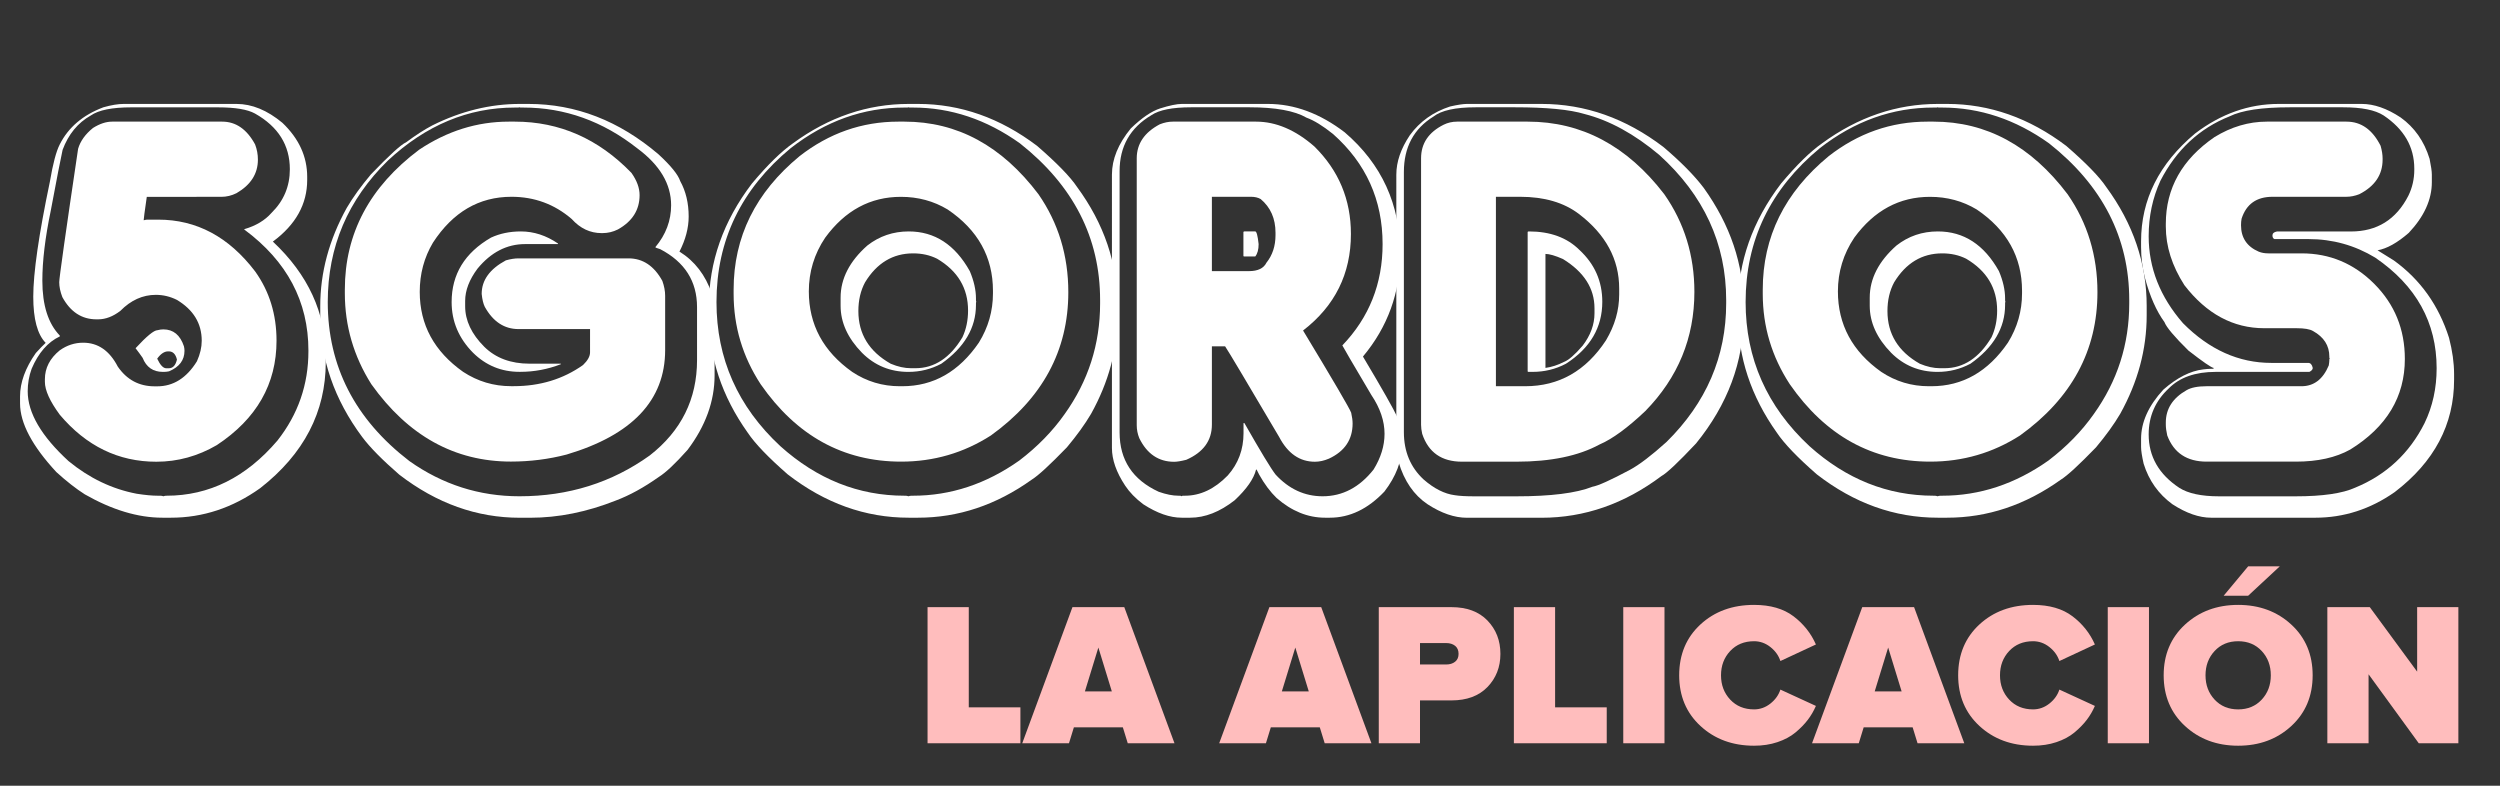 <?xml version="1.0" encoding="utf-8"?>
<!-- Generator: Adobe Illustrator 21.0.0, SVG Export Plug-In . SVG Version: 6.00 Build 0)  -->
<svg version="1.1" baseProfile="tiny" id="Capa_1" xmlns="http://www.w3.org/2000/svg" xmlns:xlink="http://www.w3.org/1999/xlink"
	 x="0px" y="0px" viewBox="0 0 490 154" xml:space="preserve">
<rect x="0" y="0" width="490" height="154" fill="#333333" stroke="none"/>
<g>
	<path fill="#FFFFFF" d="M24.24,20.37h22.12c3.02,0,6.01,1.23,8.99,3.7c3.24,3.09,4.86,6.62,4.86,10.59v0.61
		c0,4.74-2.24,8.77-6.73,12.08c6.91,6.47,10.37,13.99,10.37,22.56v1.05c0,9.78-4.28,18.02-12.85,24.72
		c-5.41,3.86-11.24,5.79-17.49,5.79h-1.66c-4.82,0-9.89-1.53-15.23-4.58c-1.73-1.1-3.59-2.56-5.57-4.36
		c-4.74-5.11-7.12-9.6-7.12-13.46v-1.38c0-2.72,1.03-5.55,3.09-8.5c0.77-0.85,1.42-1.51,1.93-1.99c-1.62-1.66-2.43-4.67-2.43-9.05
		c0-4.63,1.08-12.16,3.26-22.56c0.59-3.49,1.23-5.92,1.93-7.28c1.69-3.35,4.54-5.77,8.55-7.28C21.81,20.59,23.14,20.37,24.24,20.37z
		 M8.3,55.01c0,4.82,1.14,8.4,3.42,10.76v0.17c-2.35,1.1-4.19,3.22-5.52,6.34c-0.52,1.43-0.77,2.91-0.77,4.41
		c0,4.23,2.67,8.79,8,13.68c4.08,3.35,8.53,5.48,13.35,6.4c1.66,0.26,3.03,0.39,4.14,0.39h0.5c0.22,0,0.42,0.04,0.61,0.11
		c0.18-0.07,0.37-0.11,0.55-0.11h0.06c8.35,0,15.59-3.6,21.74-10.81c4.05-5.15,6.07-10.98,6.07-17.49V68.7
		c0-9.6-4.19-17.51-12.58-23.72v-0.06c2.28-0.66,4.06-1.73,5.35-3.2c2.39-2.35,3.59-5.2,3.59-8.55c0-4.71-2.28-8.35-6.84-10.92
		c-1.47-0.81-3.88-1.21-7.23-1.21H25.73c-3.75,0-6.4,0.53-7.94,1.6c-2.54,1.43-4.38,3.68-5.52,6.73c-0.37,1.66-1.14,5.63-2.32,11.92
		C8.85,46.57,8.3,51.15,8.3,55.01z M21.98,23.84h21.57c2.68,0,4.84,1.49,6.45,4.47c0.37,0.96,0.55,1.95,0.55,2.98
		c0,2.76-1.4,4.95-4.19,6.57c-0.96,0.48-1.95,0.72-2.98,0.72H28.77c-0.41,2.83-0.61,4.36-0.61,4.58h0.06
		c0.26-0.07,0.48-0.11,0.66-0.11h2.15c7.5,0,13.83,3.38,18.98,10.15c2.79,3.9,4.19,8.42,4.19,13.57c0,8.5-3.9,15.32-11.7,20.47
		c-3.72,2.17-7.67,3.26-11.86,3.26c-7.43,0-13.74-3.07-18.92-9.21c-1.95-2.65-2.92-4.8-2.92-6.45v-0.5c0-2.21,0.97-4.1,2.92-5.68
		c1.4-0.99,2.92-1.49,4.58-1.49c2.91,0,5.17,1.56,6.79,4.69c1.77,2.57,4.17,3.86,7.23,3.86h0.5c3.16,0,5.76-1.64,7.78-4.91
		c0.63-1.4,0.94-2.74,0.94-4.03c0-3.38-1.62-6.05-4.86-8c-1.32-0.66-2.7-0.99-4.14-0.99c-2.57,0-4.89,1.05-6.95,3.14
		c-1.43,1.1-2.89,1.66-4.36,1.66h-0.33c-2.87,0-5.09-1.45-6.68-4.36c-0.41-1.07-0.61-2.04-0.61-2.92c0-0.81,1.23-9.53,3.7-26.15
		c0.44-1.51,1.42-2.87,2.92-4.08C19.55,24.25,20.8,23.84,21.98,23.84z M32.02,64.56c1.95,0,3.29,1.1,4.03,3.31
		c0.07,0.29,0.11,0.59,0.11,0.88c0,1.84-1.01,3.18-3.03,4.03c-0.33,0.07-0.66,0.11-0.99,0.11h-0.22c-1.91,0-3.24-0.92-3.97-2.76
		c-0.41-0.59-0.86-1.21-1.38-1.88c2.17-2.35,3.6-3.53,4.3-3.53C31.27,64.61,31.65,64.56,32.02,64.56z M30.81,70.3
		c0.59,1.25,1.18,1.88,1.77,1.88h0.5c0.81,0,1.34-0.57,1.6-1.71c-0.26-1.07-0.79-1.6-1.6-1.6h-0.11
		C32.22,68.86,31.5,69.34,30.81,70.3z"/>
	<path fill="#FFFFFF" d="M101.87,20.37h1.71c9.27,0,17.76,3.29,25.49,9.88c2.43,2.24,3.84,3.99,4.25,5.24
		c1.1,1.99,1.66,4.3,1.66,6.95c0,2.24-0.61,4.54-1.82,6.9h0.06c2.94,1.84,5.04,4.56,6.29,8.17c0.37,1.58,0.55,2.72,0.55,3.42v12.63
		c0,5.08-1.77,9.95-5.3,14.62c-2.39,2.68-4.27,4.45-5.63,5.3c-2.91,2.06-5.72,3.61-8.44,4.63c-5.66,2.24-11.25,3.37-16.77,3.37
		h-2.04c-8.42,0-16.29-2.81-23.61-8.44c-3.31-2.87-5.74-5.33-7.28-7.39c-5.48-7.36-8.22-15.3-8.22-23.83v-1.82
		c0-6.58,1.73-13,5.19-19.25c1.21-2.06,2.79-4.25,4.74-6.57c3.6-3.75,5.9-5.85,6.9-6.29c1.88-1.4,3.59-2.5,5.13-3.31
		C90.37,21.77,96.09,20.37,101.87,20.37z M101.48,21.08h-0.55c-9.16,0-17.45,3.46-24.88,10.37c-7.87,7.69-11.81,16.94-11.81,27.75
		c0,12.58,5.33,22.97,16,31.17c6.51,4.6,13.7,6.9,21.57,6.9c9.6,0,18.11-2.67,25.54-8c6.18-4.82,9.27-11.05,9.27-18.7V60.2
		c0-5.08-2.41-8.86-7.23-11.37c-0.63-0.18-0.94-0.31-0.94-0.39c2.06-2.46,3.09-5.2,3.09-8.22c0-4.16-2.21-7.87-6.62-11.14
		c-6.77-5.33-14.22-8-22.34-8h-0.5c-0.11,0-0.2-0.02-0.28-0.06C101.7,21.07,101.59,21.08,101.48,21.08z M99.71,23.84h1.21
		c8.75,0,16.37,3.35,22.84,10.04c1.07,1.51,1.6,2.96,1.6,4.36c0,2.91-1.42,5.15-4.25,6.73c-0.96,0.48-1.97,0.72-3.03,0.72h-0.17
		c-2.24,0-4.19-0.92-5.85-2.76c-3.38-2.91-7.32-4.36-11.81-4.36c-6.36,0-11.49,3-15.39,8.99c-1.73,2.91-2.59,6.12-2.59,9.65
		c0,6.44,2.83,11.66,8.5,15.67c2.87,1.88,5.99,2.81,9.38,2.81h0.55c5.15,0,9.67-1.38,13.57-4.14c0.92-0.88,1.38-1.71,1.38-2.48V64.5
		h-14.01c-2.8,0-5-1.45-6.62-4.36c-0.29-0.59-0.5-1.43-0.61-2.54c0-2.68,1.58-4.87,4.74-6.57c0.92-0.26,1.75-0.39,2.48-0.39h21.57
		c2.79,0,5,1.47,6.62,4.41c0.37,1.03,0.55,2.01,0.55,2.92v10.65c0,9.82-6.44,16.64-19.31,20.47c-3.53,0.92-7.17,1.38-10.92,1.38
		c-11.03,0-20.16-5.06-27.36-15.17c-3.46-5.48-5.19-11.42-5.19-17.82v-0.72c0-11,4.86-20.14,14.57-27.42
		C87.65,25.68,93.5,23.84,99.71,23.84z M102.09,45.36c2.54,0,4.97,0.79,7.28,2.37v0.11h-6.45c-3.57,0-6.68,1.6-9.32,4.8
		c-1.62,2.17-2.43,4.28-2.43,6.34v1.05c0,2.8,1.25,5.44,3.75,7.94c2.24,2.21,5.2,3.31,8.88,3.31h6.12v0.11
		c-2.57,0.99-5.22,1.49-7.94,1.49h-0.17c-3.53,0-6.57-1.25-9.1-3.75c-2.8-2.83-4.19-6.14-4.19-9.93c0-5.44,2.57-9.65,7.72-12.63
		C97.97,45.77,99.92,45.36,102.09,45.36z"/>
	<path fill="#FFFFFF" d="M178.11,20.37h1.82c8.31,0,16.09,2.74,23.34,8.22c3.9,3.38,6.51,6.07,7.83,8.05
		c5.3,7.21,7.94,14.99,7.94,23.34v1.82c0,6.66-1.73,13.09-5.19,19.31c-1.21,2.06-2.8,4.25-4.74,6.57c-3.35,3.46-5.65,5.57-6.9,6.34
		c-6.95,4.97-14.38,7.45-22.29,7.45h-1.82c-8.5,0-16.4-2.83-23.72-8.5c-3.79-3.31-6.4-6.03-7.83-8.17
		c-5.08-7.14-7.61-14.8-7.61-23.01v-1.82c0-8.61,2.81-16.61,8.44-24c3.05-3.64,5.74-6.27,8.05-7.89
		C162.46,22.94,170.02,20.37,178.11,20.37z M177.78,21.08h-0.55c-8.02,0-15.43,2.65-22.23,7.94c-9.71,8.02-14.57,18.08-14.57,30.18
		c0,11.07,4.17,20.49,12.52,28.25c7.21,6.47,15.32,9.71,24.33,9.71h0.22c0.18,0,0.37,0.04,0.55,0.11c0.18-0.07,0.39-0.11,0.61-0.11
		h0.28c7.39,0,14.34-2.3,20.85-6.9c3.57-2.72,6.53-5.76,8.88-9.1c4.63-6.47,6.95-13.7,6.95-21.68v-0.66
		c0-12.21-5.24-22.45-15.72-30.73c-6.55-4.67-13.54-7.01-20.96-7.01h-0.61c-0.11,0-0.2-0.02-0.28-0.06
		C177.98,21.07,177.89,21.08,177.78,21.08z M176.07,23.84h1.21c10.34,0,19.09,4.74,26.26,14.23c3.9,5.63,5.85,12.03,5.85,19.2
		c0,11.44-5.06,20.8-15.17,28.08c-5.33,3.42-11.2,5.13-17.6,5.13c-11.33,0-20.51-5.06-27.53-15.17c-3.53-5.41-5.3-11.31-5.3-17.71
		v-0.83c0-10.34,4.3-19.05,12.91-26.15C162.48,26.11,168.94,23.84,176.07,23.84z M158.53,57.11c0,6.51,2.83,11.77,8.5,15.78
		c2.83,1.88,5.94,2.81,9.32,2.81h0.5c6.1,0,11.11-2.85,15.01-8.55c1.84-2.98,2.76-6.2,2.76-9.65V57c0-6.62-2.96-11.94-8.88-15.94
		c-2.76-1.66-5.81-2.48-9.16-2.48c-6,0-10.94,2.67-14.84,8C159.59,49.77,158.53,53.29,158.53,57.11z M178.11,45.36
		c5.08,0,9.07,2.59,11.97,7.78c0.81,1.91,1.21,3.7,1.21,5.35v0.33c0,0.11,0.02,0.22,0.06,0.33c-0.04,0.07-0.06,0.17-0.06,0.28v0.33
		c0,4.49-2.26,8.33-6.79,11.53c-2.02,1.07-4.17,1.6-6.45,1.6c-3.57,0-6.6-1.25-9.1-3.75c-2.8-2.87-4.19-5.94-4.19-9.21v-1.6
		c0-3.71,1.75-7.12,5.24-10.21C172.36,46.28,175.06,45.36,178.11,45.36z M168.24,60.97c0,4.49,2.11,7.93,6.34,10.32
		c1.4,0.59,2.72,0.88,3.97,0.88h0.88c3.71,0,6.79-2.02,9.21-6.07c0.74-1.58,1.1-3.33,1.1-5.24c0-4.38-2.02-7.76-6.07-10.15
		c-1.4-0.7-2.96-1.05-4.69-1.05c-3.97,0-7.12,1.89-9.43,5.68C168.68,56.96,168.24,58.84,168.24,60.97z"/>
	<path fill="#FFFFFF" d="M231.63,20.37h16.88c5.19,0,10.21,1.86,15.06,5.57c7.25,6.22,10.87,14.14,10.87,23.78
		c0,7.61-2.43,14.33-7.28,20.14v0.06c3.79,6.36,6.03,10.32,6.73,11.86c0.59,1.69,0.88,3.16,0.88,4.41v1.16
		c0,3.02-1.14,6.01-3.42,8.99c-3.24,3.42-6.8,5.13-10.7,5.13h-0.94c-3.38,0-6.55-1.29-9.49-3.86c-1.25-1.21-2.39-2.74-3.42-4.58
		c-0.33-0.63-0.5-0.96-0.5-0.99h-0.11c-0.44,1.8-1.84,3.81-4.19,6.01c-2.91,2.28-5.81,3.42-8.72,3.42h-1.66
		c-2.32,0-4.84-0.88-7.56-2.65c-1.51-1.14-2.68-2.35-3.53-3.64c-1.73-2.61-2.59-5.08-2.59-7.39V34.22c0-3.02,1.23-6.03,3.7-9.05
		c2.13-2.06,4.05-3.37,5.74-3.92C229.26,20.66,230.67,20.37,231.63,20.37z M219.44,33.55v51.2c0,5.41,2.56,9.29,7.67,11.64
		c1.47,0.52,2.76,0.77,3.86,0.77h0.33c0.11,0,0.2,0.04,0.28,0.11c0.07-0.07,0.17-0.11,0.28-0.11h0.39c3.02,0,5.81-1.32,8.39-3.97
		c2.06-2.32,3.09-5.08,3.09-8.28v-1.99h0.17c3.16,5.55,5.2,8.92,6.12,10.1c2.61,2.83,5.68,4.25,9.21,4.25c3.9,0,7.23-1.75,9.99-5.24
		c1.43-2.32,2.15-4.65,2.15-7.01c0-2.5-0.86-5.04-2.59-7.61c-3.79-6.4-5.68-9.64-5.68-9.71c5.26-5.48,7.89-12.1,7.89-19.86
		c0-8.64-3.24-15.83-9.71-21.57c-2.02-1.62-3.75-2.68-5.19-3.2c-2.35-1.36-6.09-2.04-11.2-2.04h-11.42c-3.68,0-6.27,0.52-7.78,1.54
		C221.51,25.04,219.44,28.7,219.44,33.55z M229.86,23.84h16.33c3.9,0,7.71,1.62,11.42,4.86c4.78,4.71,7.17,10.43,7.17,17.16
		c0,7.8-3.13,14.11-9.38,18.92c5.96,9.86,9.1,15.23,9.43,16.11c0.18,0.81,0.28,1.51,0.28,2.1c0,3.16-1.54,5.46-4.63,6.9
		c-0.96,0.41-1.88,0.61-2.76,0.61c-2.98,0-5.31-1.62-7.01-4.86c-6.44-10.92-9.97-16.85-10.59-17.76h-2.59v15.34
		c0,3.13-1.67,5.43-5.02,6.9c-1.03,0.26-1.82,0.39-2.37,0.39c-3.05,0-5.33-1.54-6.84-4.63c-0.33-0.81-0.5-1.66-0.5-2.54v-52.3
		c0-2.87,1.51-5.09,4.52-6.68C228.21,24.01,229.05,23.84,229.86,23.84z M237.53,38.57v14.57h7.28c1.73,0,2.87-0.55,3.42-1.66
		c1.18-1.47,1.77-3.27,1.77-5.41v-0.44c0-2.79-0.97-5-2.92-6.62c-0.51-0.29-1.14-0.44-1.88-0.44H237.53z M243.88,45.36h2.15
		c0.26,0,0.48,0.83,0.66,2.48c0,1.07-0.22,1.88-0.66,2.43h-2.15c-0.11,0-0.17-0.04-0.17-0.11v-4.69
		C243.75,45.4,243.8,45.36,243.88,45.36z"/>
	<path fill="#FFFFFF" d="M287.52,20.37h14.62c8.53,0,16.5,2.81,23.89,8.44c3.42,2.91,6.05,5.57,7.89,8
		c5.22,7.28,7.83,15.01,7.83,23.17v1.88c0,9.05-3.11,17.4-9.32,25.05c-3.46,3.68-5.72,5.81-6.79,6.4
		c-7.25,5.44-15.08,8.17-23.5,8.17h-14.62c-2.43,0-5-0.88-7.72-2.65c-2.68-1.8-4.58-4.56-5.68-8.28c-0.29-1.21-0.44-2.19-0.44-2.92
		V34.22c0-2.5,0.88-5.08,2.65-7.72c1.95-2.68,4.58-4.56,7.89-5.63C285.71,20.53,286.82,20.37,287.52,20.37z M275.16,33.72V84.7
		c0,3.79,1.29,6.88,3.86,9.27c2.06,1.8,4.1,2.83,6.12,3.09c0.92,0.15,2.21,0.22,3.86,0.22h8.17c6.8,0,11.79-0.63,14.95-1.88
		c1.1-0.18,3.55-1.29,7.34-3.31c1.84-0.99,4.23-2.81,7.17-5.46c7.8-7.69,11.7-16.75,11.7-27.2v-0.61c0-11.07-4.38-20.56-13.13-28.47
		c-4.86-4.08-9.73-6.75-14.62-8c-2.91-0.88-7.45-1.32-13.63-1.32h-7.72c-3.97,0-6.73,0.61-8.28,1.82
		C277.09,25.24,275.16,28.86,275.16,33.72z M285.59,23.84h13.85c10.56,0,19.48,4.74,26.76,14.23c3.94,5.63,5.9,12.01,5.9,19.14
		c0,9.01-3.2,16.79-9.6,23.34c-3.49,3.31-6.49,5.5-8.99,6.57c-4.12,2.24-9.54,3.37-16.28,3.37h-10.7c-3.97,0-6.57-1.82-7.78-5.46
		c-0.15-0.66-0.22-1.25-0.22-1.77V31.02c0-2.91,1.47-5.09,4.41-6.57C283.75,24.05,284.63,23.84,285.59,23.84z M293.2,38.57V75.7
		h5.74c6.62,0,11.9-3,15.83-8.99c1.73-2.91,2.59-5.9,2.59-8.99v-1.16c0-5.74-2.63-10.61-7.89-14.62c-2.94-2.24-6.79-3.37-11.53-3.37
		H293.2z M299.65,45.36c4.19,0,7.5,1.21,9.93,3.64c2.98,2.76,4.47,6.14,4.47,10.15c0,5.04-2.37,9.08-7.12,12.14
		c-2.02,1.07-4.21,1.6-6.57,1.6h-0.77c-0.11,0-0.17-0.04-0.17-0.11V45.47C299.43,45.4,299.51,45.36,299.65,45.36z M302.91,49.77
		v22.34c1.25-0.18,2.45-0.57,3.59-1.16c0.92-0.33,2.15-1.4,3.7-3.2c1.54-2.02,2.32-4.14,2.32-6.34v-0.99c0-3.9-2.06-7.12-6.18-9.65
		C304.82,50.1,303.68,49.77,302.91,49.77z"/>
	<path fill="#FFFFFF" d="M379.82,20.37h1.82c8.31,0,16.09,2.74,23.34,8.22c3.9,3.38,6.51,6.07,7.83,8.05
		c5.3,7.21,7.94,14.99,7.94,23.34v1.82c0,6.66-1.73,13.09-5.19,19.31c-1.21,2.06-2.8,4.25-4.74,6.57c-3.35,3.46-5.65,5.57-6.9,6.34
		c-6.95,4.97-14.38,7.45-22.29,7.45h-1.82c-8.5,0-16.4-2.83-23.72-8.5c-3.79-3.31-6.4-6.03-7.83-8.17
		c-5.08-7.14-7.61-14.8-7.61-23.01v-1.82c0-8.61,2.81-16.61,8.44-24c3.05-3.64,5.74-6.27,8.05-7.89
		C364.17,22.94,371.73,20.37,379.82,20.37z M379.49,21.08h-0.55c-8.02,0-15.43,2.65-22.23,7.94c-9.71,8.02-14.57,18.08-14.57,30.18
		c0,11.07,4.17,20.49,12.52,28.25c7.21,6.47,15.32,9.71,24.33,9.71h0.22c0.18,0,0.37,0.04,0.55,0.11c0.18-0.07,0.39-0.11,0.61-0.11
		h0.28c7.39,0,14.34-2.3,20.85-6.9c3.57-2.72,6.53-5.76,8.88-9.1c4.63-6.47,6.95-13.7,6.95-21.68v-0.66
		c0-12.21-5.24-22.45-15.72-30.73c-6.55-4.67-13.54-7.01-20.96-7.01h-0.61c-0.11,0-0.2-0.02-0.28-0.06
		C379.69,21.07,379.6,21.08,379.49,21.08z M377.78,23.84h1.21c10.34,0,19.09,4.74,26.26,14.23c3.9,5.63,5.85,12.03,5.85,19.2
		c0,11.44-5.06,20.8-15.17,28.08c-5.33,3.42-11.2,5.13-17.6,5.13c-11.33,0-20.51-5.06-27.53-15.17c-3.53-5.41-5.3-11.31-5.3-17.71
		v-0.83c0-10.34,4.3-19.05,12.91-26.15C364.19,26.11,370.64,23.84,377.78,23.84z M360.23,57.11c0,6.51,2.83,11.77,8.5,15.78
		c2.83,1.88,5.94,2.81,9.32,2.81h0.5c6.11,0,11.11-2.85,15.01-8.55c1.84-2.98,2.76-6.2,2.76-9.65V57c0-6.62-2.96-11.94-8.88-15.94
		c-2.76-1.66-5.81-2.48-9.16-2.48c-6,0-10.94,2.67-14.84,8C361.3,49.77,360.23,53.29,360.23,57.11z M379.82,45.36
		c5.08,0,9.07,2.59,11.97,7.78c0.81,1.91,1.21,3.7,1.21,5.35v0.33c0,0.11,0.02,0.22,0.06,0.33c-0.04,0.07-0.06,0.17-0.06,0.28v0.33
		c0,4.49-2.26,8.33-6.79,11.53c-2.02,1.07-4.17,1.6-6.45,1.6c-3.57,0-6.6-1.25-9.1-3.75c-2.8-2.87-4.19-5.94-4.19-9.21v-1.6
		c0-3.71,1.75-7.12,5.24-10.21C374.06,46.28,376.76,45.36,379.82,45.36z M369.94,60.97c0,4.49,2.11,7.93,6.34,10.32
		c1.4,0.59,2.72,0.88,3.97,0.88h0.88c3.71,0,6.79-2.02,9.21-6.07c0.74-1.58,1.1-3.33,1.1-5.24c0-4.38-2.02-7.76-6.07-10.15
		c-1.4-0.7-2.96-1.05-4.69-1.05c-3.97,0-7.12,1.89-9.43,5.68C370.38,56.96,369.94,58.84,369.94,60.97z"/>
	<path fill="#FFFFFF" d="M446.63,20.37h16.28c2.39,0,4.93,0.88,7.61,2.65c2.72,1.95,4.62,4.65,5.68,8.11
		c0.29,1.43,0.44,2.46,0.44,3.09v1.49c0,3.42-1.51,6.73-4.52,9.93c-2.24,1.95-4.28,3.09-6.12,3.42l3.2,1.99
		c5.19,3.75,8.79,8.81,10.81,15.17c0.66,2.54,0.99,4.91,0.99,7.12v1.1c0,8.75-3.88,16.09-11.64,22.01
		c-4.78,3.35-9.97,5.02-15.56,5.02h-20.41c-2.35,0-4.89-0.88-7.61-2.65c-2.72-1.99-4.6-4.63-5.63-7.94c-0.33-1.47-0.5-2.56-0.5-3.26
		v-1.6c0-3.27,1.45-6.49,4.36-9.65c2.68-2.35,5.3-3.68,7.83-3.97c0.59-0.07,1.05-0.11,1.38-0.11h0.5c0.11,0,0.17-0.06,0.17-0.17
		c-0.48-0.07-2.13-1.21-4.97-3.42c-2.76-2.72-4.32-4.58-4.69-5.57c-1.58-2.17-2.85-5.04-3.81-8.61c-0.51-2.02-0.77-4.05-0.77-6.07
		v-1.16c0-8.17,3.53-15.21,10.59-21.13C435.32,22.3,440.78,20.37,446.63,20.37z M421.14,46.3c0,6.22,2.24,11.9,6.73,17.05
		c5.15,5.19,10.92,7.78,17.32,7.78h7.23c0.44,0,0.74,0.33,0.88,0.99c0,0.29-0.22,0.55-0.66,0.77h-18.37c-4.01,0-7.08,1.09-9.21,3.26
		c-2.61,2.43-3.92,5.43-3.92,8.99c0,4.34,2,7.83,6.01,10.48c1.73,1.1,4.32,1.66,7.78,1.66h15.01c5.3,0,9.2-0.57,11.7-1.71
		c6.07-2.5,10.59-6.71,13.57-12.63c1.58-3.27,2.37-6.86,2.37-10.76c0-8.97-4.01-16.2-12.03-21.68c-4.01-2.43-8.37-3.64-13.08-3.64
		h-6.68c-0.26-0.11-0.39-0.35-0.39-0.72c0-0.4,0.29-0.66,0.88-0.77h14.51c5.11,0,8.86-2.34,11.25-7.01
		c0.77-1.58,1.16-3.27,1.16-5.08v-0.22c0-4.27-2-7.74-6.01-10.43c-1.66-1.07-4.3-1.6-7.94-1.6h-10.43c-5.48,0-9.42,0.59-11.81,1.77
		c-5.92,2.35-10.45,6.57-13.57,12.63C421.91,38.78,421.14,42.4,421.14,46.3z M444.31,23.84h15.61c2.87,0,5.09,1.58,6.68,4.74
		c0.26,0.92,0.39,1.75,0.39,2.48v0.22c0,2.98-1.53,5.24-4.58,6.79c-0.85,0.33-1.69,0.5-2.54,0.5h-14.45c-3.13,0-5.15,1.43-6.07,4.3
		c-0.07,0.37-0.11,0.79-0.11,1.27c0,2.46,1.16,4.19,3.48,5.19c0.55,0.22,1.18,0.33,1.88,0.33h6.51c5.52,0,10.26,1.99,14.23,5.96
		c4.01,4.01,6.01,8.92,6.01,14.73c0,7.43-3.57,13.35-10.7,17.76c-2.83,1.58-6.38,2.37-10.65,2.37H432.5c-3.86,0-6.44-1.71-7.72-5.13
		c-0.18-0.81-0.28-1.51-0.28-2.1v-0.44c0-2.68,1.36-4.8,4.08-6.34c0.88-0.51,2.19-0.77,3.92-0.77h18.59c2.43,0,4.21-1.36,5.35-4.08
		c0.07-0.44,0.11-0.79,0.11-1.05v-0.22c0-0.04,0.04-0.06,0.11-0.06l-0.11-0.17v-0.22c0-2.17-1.07-3.84-3.2-5.02
		c-0.63-0.37-1.69-0.55-3.2-0.55h-6.34c-6.11,0-11.33-2.81-15.67-8.44c-2.43-3.79-3.64-7.61-3.64-11.48v-0.55
		c0-6.95,3.18-12.62,9.54-16.99C437.32,24.86,440.74,23.84,444.31,23.84z"/>
</g>
<g>
	<path fill="#FFBDBD" d="M200,145.68h-18.2V119h8.08v19.64H200V145.68z"/>
	<path fill="#FFBDBD" d="M230.2,145.68h-9.16l-0.96-3.12h-9.6l-0.96,3.12h-9.16L210.2,119h10.16L230.2,145.68z M217.92,135.52
		l-2.64-8.6l-2.64,8.6H217.92z"/>
	<path fill="#FFBDBD" d="M268.8,145.68h-9.16l-0.96-3.12h-9.6l-0.96,3.12h-9.16L248.8,119h10.16L268.8,145.68z M256.52,135.52
		l-2.64-8.6l-2.64,8.6H256.52z"/>
	<path fill="#FFBDBD" d="M278.32,145.68h-8.08V119h14.24c3.01,0,5.37,0.87,7.06,2.62c1.69,1.75,2.54,3.93,2.54,6.54
		c0,2.59-0.85,4.75-2.54,6.5s-4.05,2.62-7.06,2.62h-6.16V145.68z M283.44,130.24c0.72,0,1.31-0.18,1.76-0.54
		c0.45-0.36,0.68-0.87,0.68-1.54c0-0.69-0.23-1.22-0.68-1.58c-0.45-0.36-1.04-0.54-1.76-0.54h-5.12v4.2H283.44z"/>
	<path fill="#FFBDBD" d="M314.92,145.68h-18.2V119h8.08v19.64h10.12V145.68z"/>
	<path fill="#FFBDBD" d="M326.24,145.68h-8.08V119h8.08V145.68z"/>
	<path fill="#FFBDBD" d="M343.8,146.16c-4.21,0-7.71-1.29-10.5-3.86c-2.79-2.57-4.18-5.89-4.18-9.94c0-4.08,1.39-7.4,4.16-9.96
		c2.77-2.56,6.28-3.84,10.52-3.84c3.2,0,5.78,0.75,7.74,2.24s3.42,3.33,4.38,5.52l-6.96,3.24c-0.35-1.07-1-1.98-1.96-2.74
		c-0.96-0.76-2.03-1.14-3.2-1.14c-1.92,0-3.48,0.64-4.68,1.92c-1.2,1.28-1.8,2.87-1.8,4.76c0,1.89,0.6,3.48,1.8,4.76
		c1.2,1.28,2.76,1.92,4.68,1.92c1.17,0,2.24-0.38,3.2-1.14c0.96-0.76,1.61-1.67,1.96-2.74l6.96,3.2c-0.43,0.99-0.96,1.9-1.6,2.74
		s-1.44,1.66-2.4,2.46c-0.96,0.8-2.14,1.43-3.54,1.9C346.98,145.93,345.46,146.16,343.8,146.16z"/>
	<path fill="#FFBDBD" d="M385,145.68h-9.16l-0.96-3.12h-9.6l-0.96,3.12h-9.16L365,119h10.16L385,145.68z M372.72,135.52l-2.64-8.6
		l-2.64,8.6H372.72z"/>
	<path fill="#FFBDBD" d="M398.48,146.16c-4.21,0-7.71-1.29-10.5-3.86c-2.79-2.57-4.18-5.89-4.18-9.94c0-4.08,1.39-7.4,4.16-9.96
		c2.77-2.56,6.28-3.84,10.52-3.84c3.2,0,5.78,0.75,7.74,2.24s3.42,3.33,4.38,5.52l-6.96,3.24c-0.35-1.07-1-1.98-1.96-2.74
		c-0.96-0.76-2.03-1.14-3.2-1.14c-1.92,0-3.48,0.64-4.68,1.92c-1.2,1.28-1.8,2.87-1.8,4.76c0,1.89,0.6,3.48,1.8,4.76
		c1.2,1.28,2.76,1.92,4.68,1.92c1.17,0,2.24-0.38,3.2-1.14c0.96-0.76,1.61-1.67,1.96-2.74l6.96,3.2c-0.43,0.99-0.96,1.9-1.6,2.74
		s-1.44,1.66-2.4,2.46c-0.96,0.8-2.14,1.43-3.54,1.9C401.66,145.93,400.13,146.16,398.48,146.16z"/>
	<path fill="#FFBDBD" d="M421.2,145.68h-8.08V119h8.08V145.68z"/>
	<path fill="#FFBDBD" d="M449.1,142.3c-2.79,2.57-6.26,3.86-10.42,3.86s-7.63-1.29-10.42-3.86c-2.79-2.57-4.18-5.89-4.18-9.94
		c0-4.05,1.39-7.37,4.18-9.94c2.79-2.57,6.26-3.86,10.42-3.86s7.63,1.29,10.42,3.86c2.79,2.57,4.18,5.89,4.18,9.94
		C453.28,136.41,451.89,139.73,449.1,142.3z M434.06,137.12c1.19,1.28,2.73,1.92,4.62,1.92c1.89,0,3.43-0.64,4.62-1.92
		c1.19-1.28,1.78-2.87,1.78-4.76c0-1.89-0.59-3.48-1.78-4.76c-1.19-1.28-2.73-1.92-4.62-1.92c-1.89,0-3.43,0.64-4.62,1.92
		c-1.19,1.28-1.78,2.87-1.78,4.76C432.28,134.25,432.87,135.84,434.06,137.12z M446.84,111l-6.2,5.76h-4.8l4.8-5.76H446.84z"/>
	<path fill="#FFBDBD" d="M481.84,145.68h-7.76l-9.84-13.52v13.52h-8.08V119h8.32l9.28,12.64V119h8.08V145.68z"/>
</g>
</svg>
